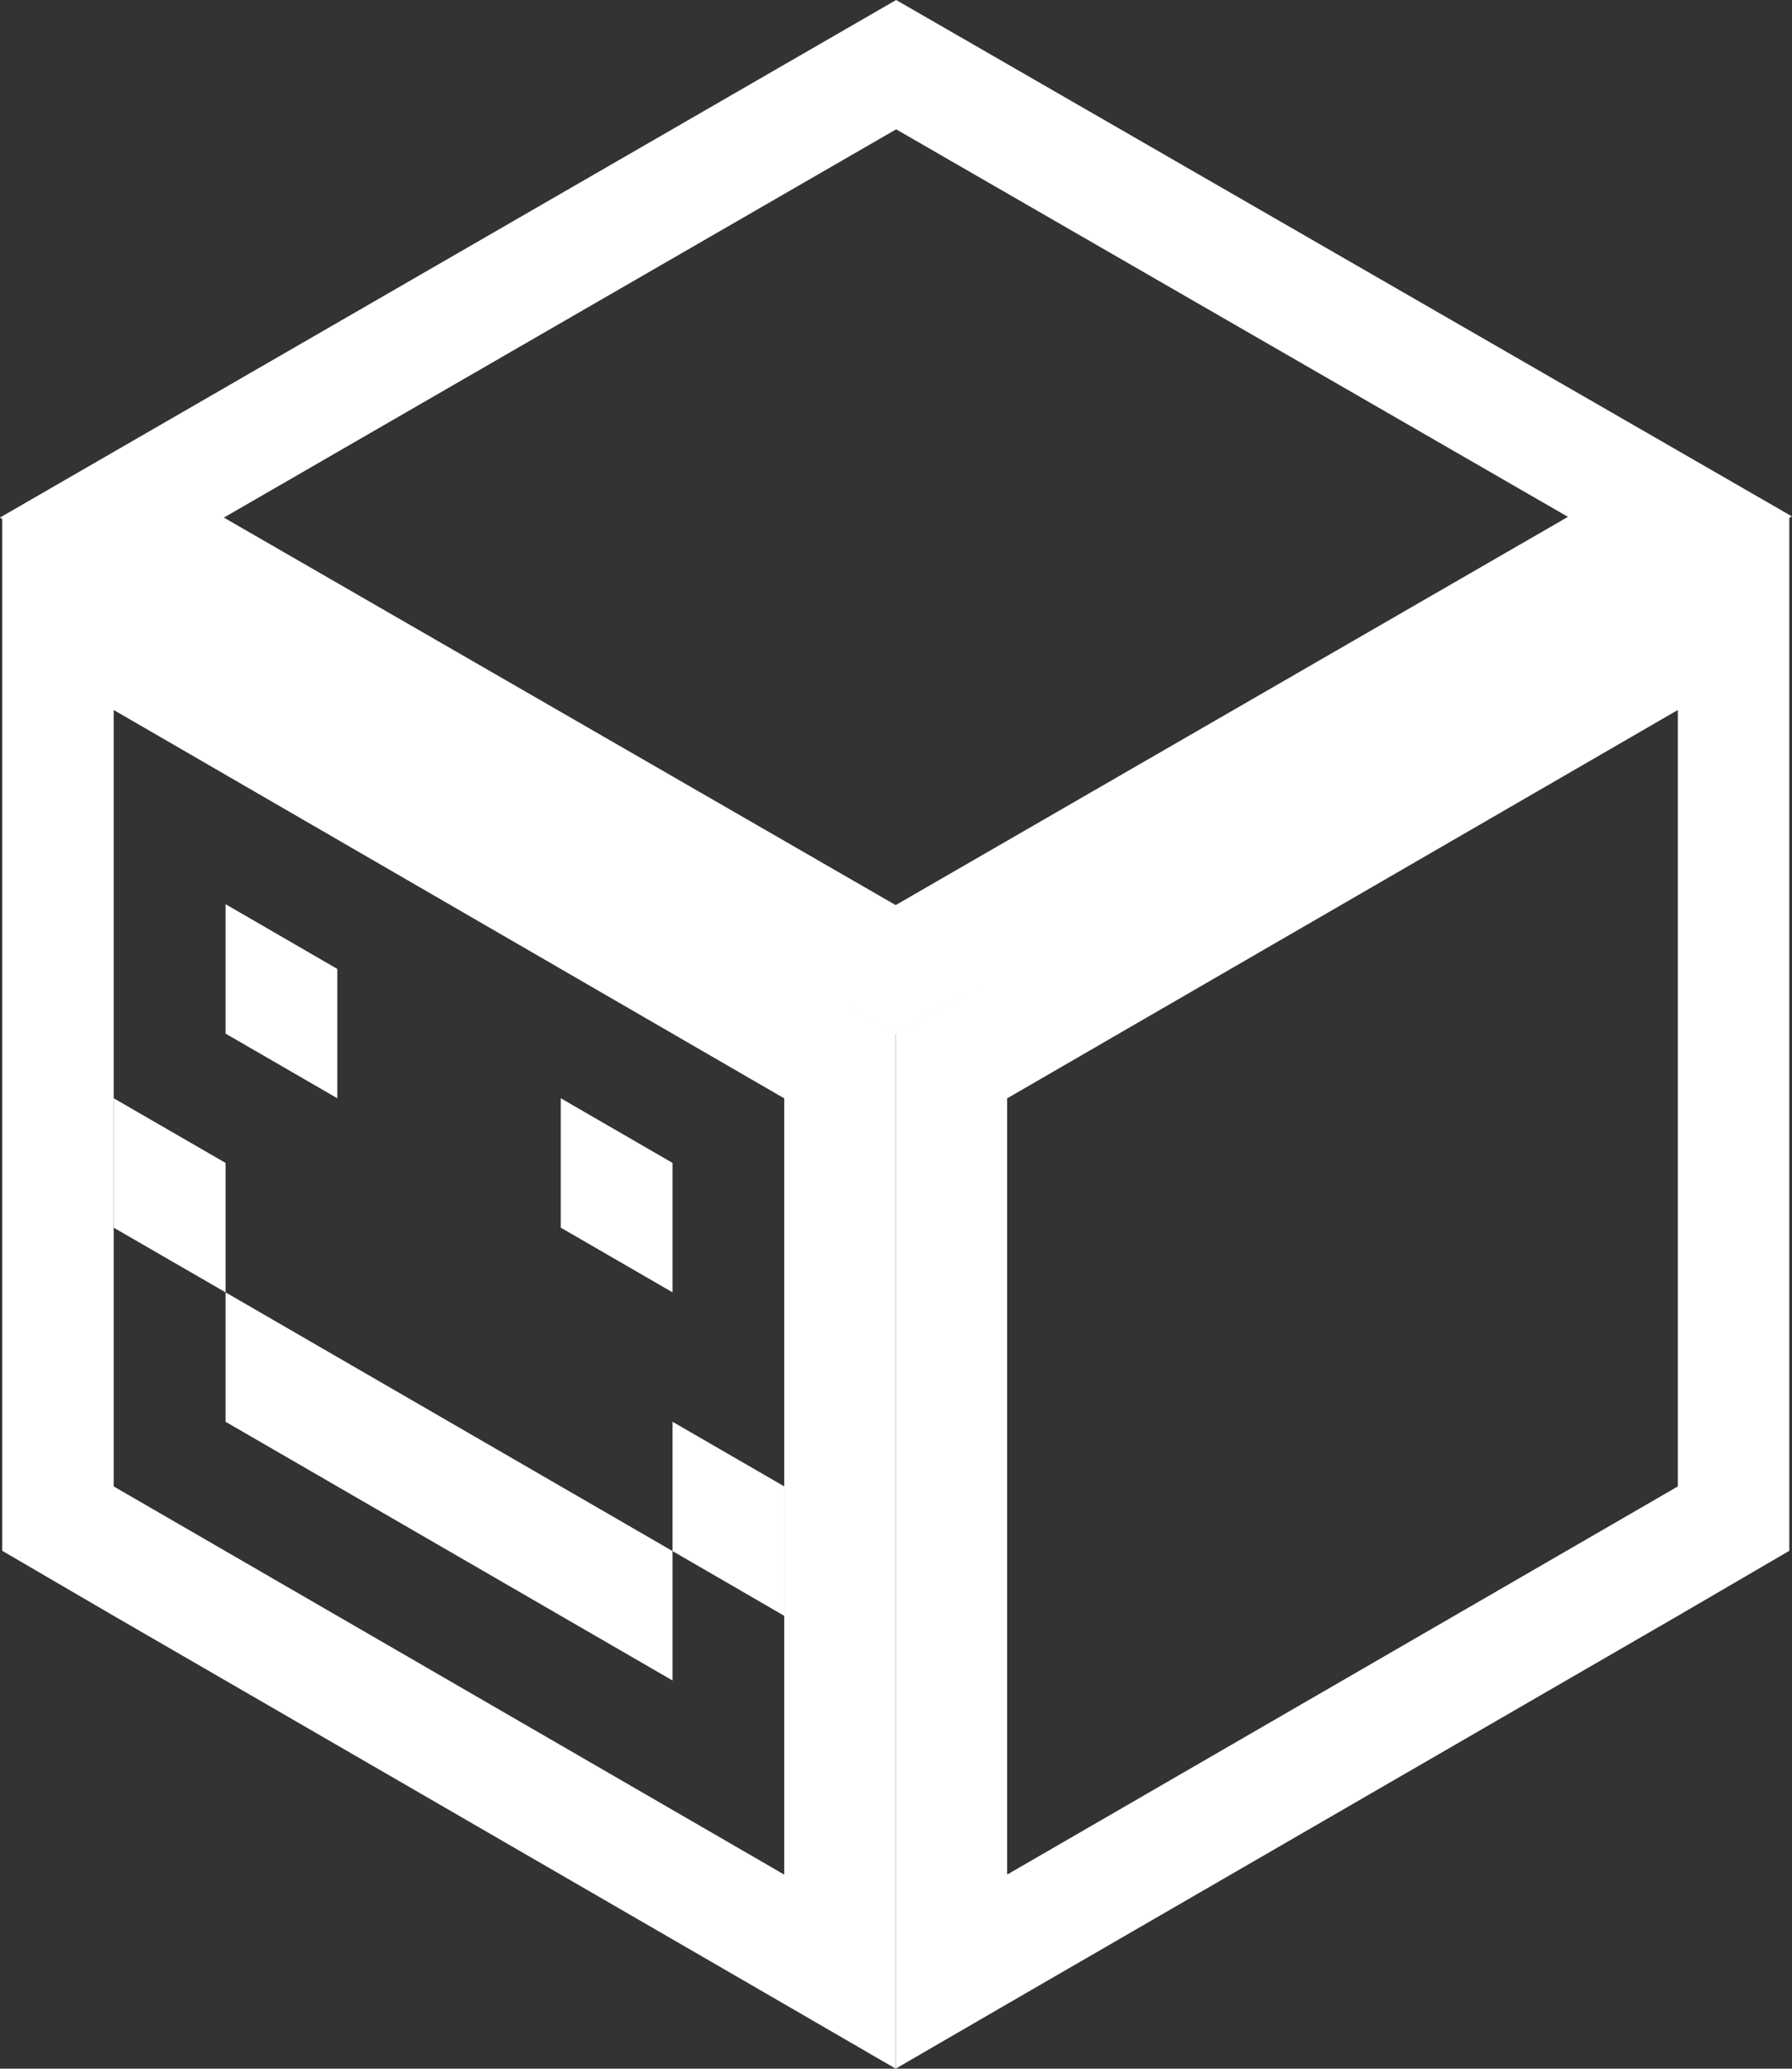 <svg id="图层_1" data-name="图层 1" xmlns="http://www.w3.org/2000/svg" xmlns:xlink="http://www.w3.org/1999/xlink" viewBox="0 0 192.91 222.66"><rect x="0" y="0" width="192.91" height="222.66" fill="#333333" stroke="none"/><defs><style>.cls-1{fill:none;}.cls-2{clip-path:url(#clip-path);}.cls-3{fill:#fff;}</style><clipPath id="clip-path" transform="translate(-159.58 -130.58)"><rect class="cls-1" width="512" height="512"/></clipPath></defs><g class="cls-2"><path class="cls-3" d="M171.82,290.57,244,332.35V248.8L171.82,207ZM244,346.28,171.82,304.5l-12-7V186.13L256,241.83V353.24Z" transform="translate(-159.58 -130.58)"/><polygon class="cls-3" points="60.37 118.21 72.4 125.17 72.4 139.1 60.37 132.14 60.37 118.21"/><polygon class="cls-3" points="72.4 153.03 84.43 159.99 84.43 173.92 72.4 166.95 72.4 153.03"/><polygon class="cls-3" points="24.28 97.32 36.31 104.29 36.31 118.21 24.28 111.25 24.28 97.32"/><polygon class="cls-3" points="12.24 118.21 24.28 125.17 24.28 139.1 12.24 132.14 12.24 118.21"/><polygon class="cls-3" points="24.28 139.1 72.4 166.95 72.4 180.88 24.28 153.03 24.28 139.1"/><path class="cls-3" d="M340.2,290.57,268,332.35V248.8L340.2,207ZM268,346.28,340.2,304.5l12-7V186.13L256,241.83V353.24Z" transform="translate(-159.58 -130.58)"/><path class="cls-3" d="M256.05,144.5l72.32,41.71L256,228l-72.32-41.71Zm0-13.92-96.48,55.71L256,241.9l84.42-48.74,12.06-7Z" transform="translate(-159.58 -130.58)"/></g></svg>